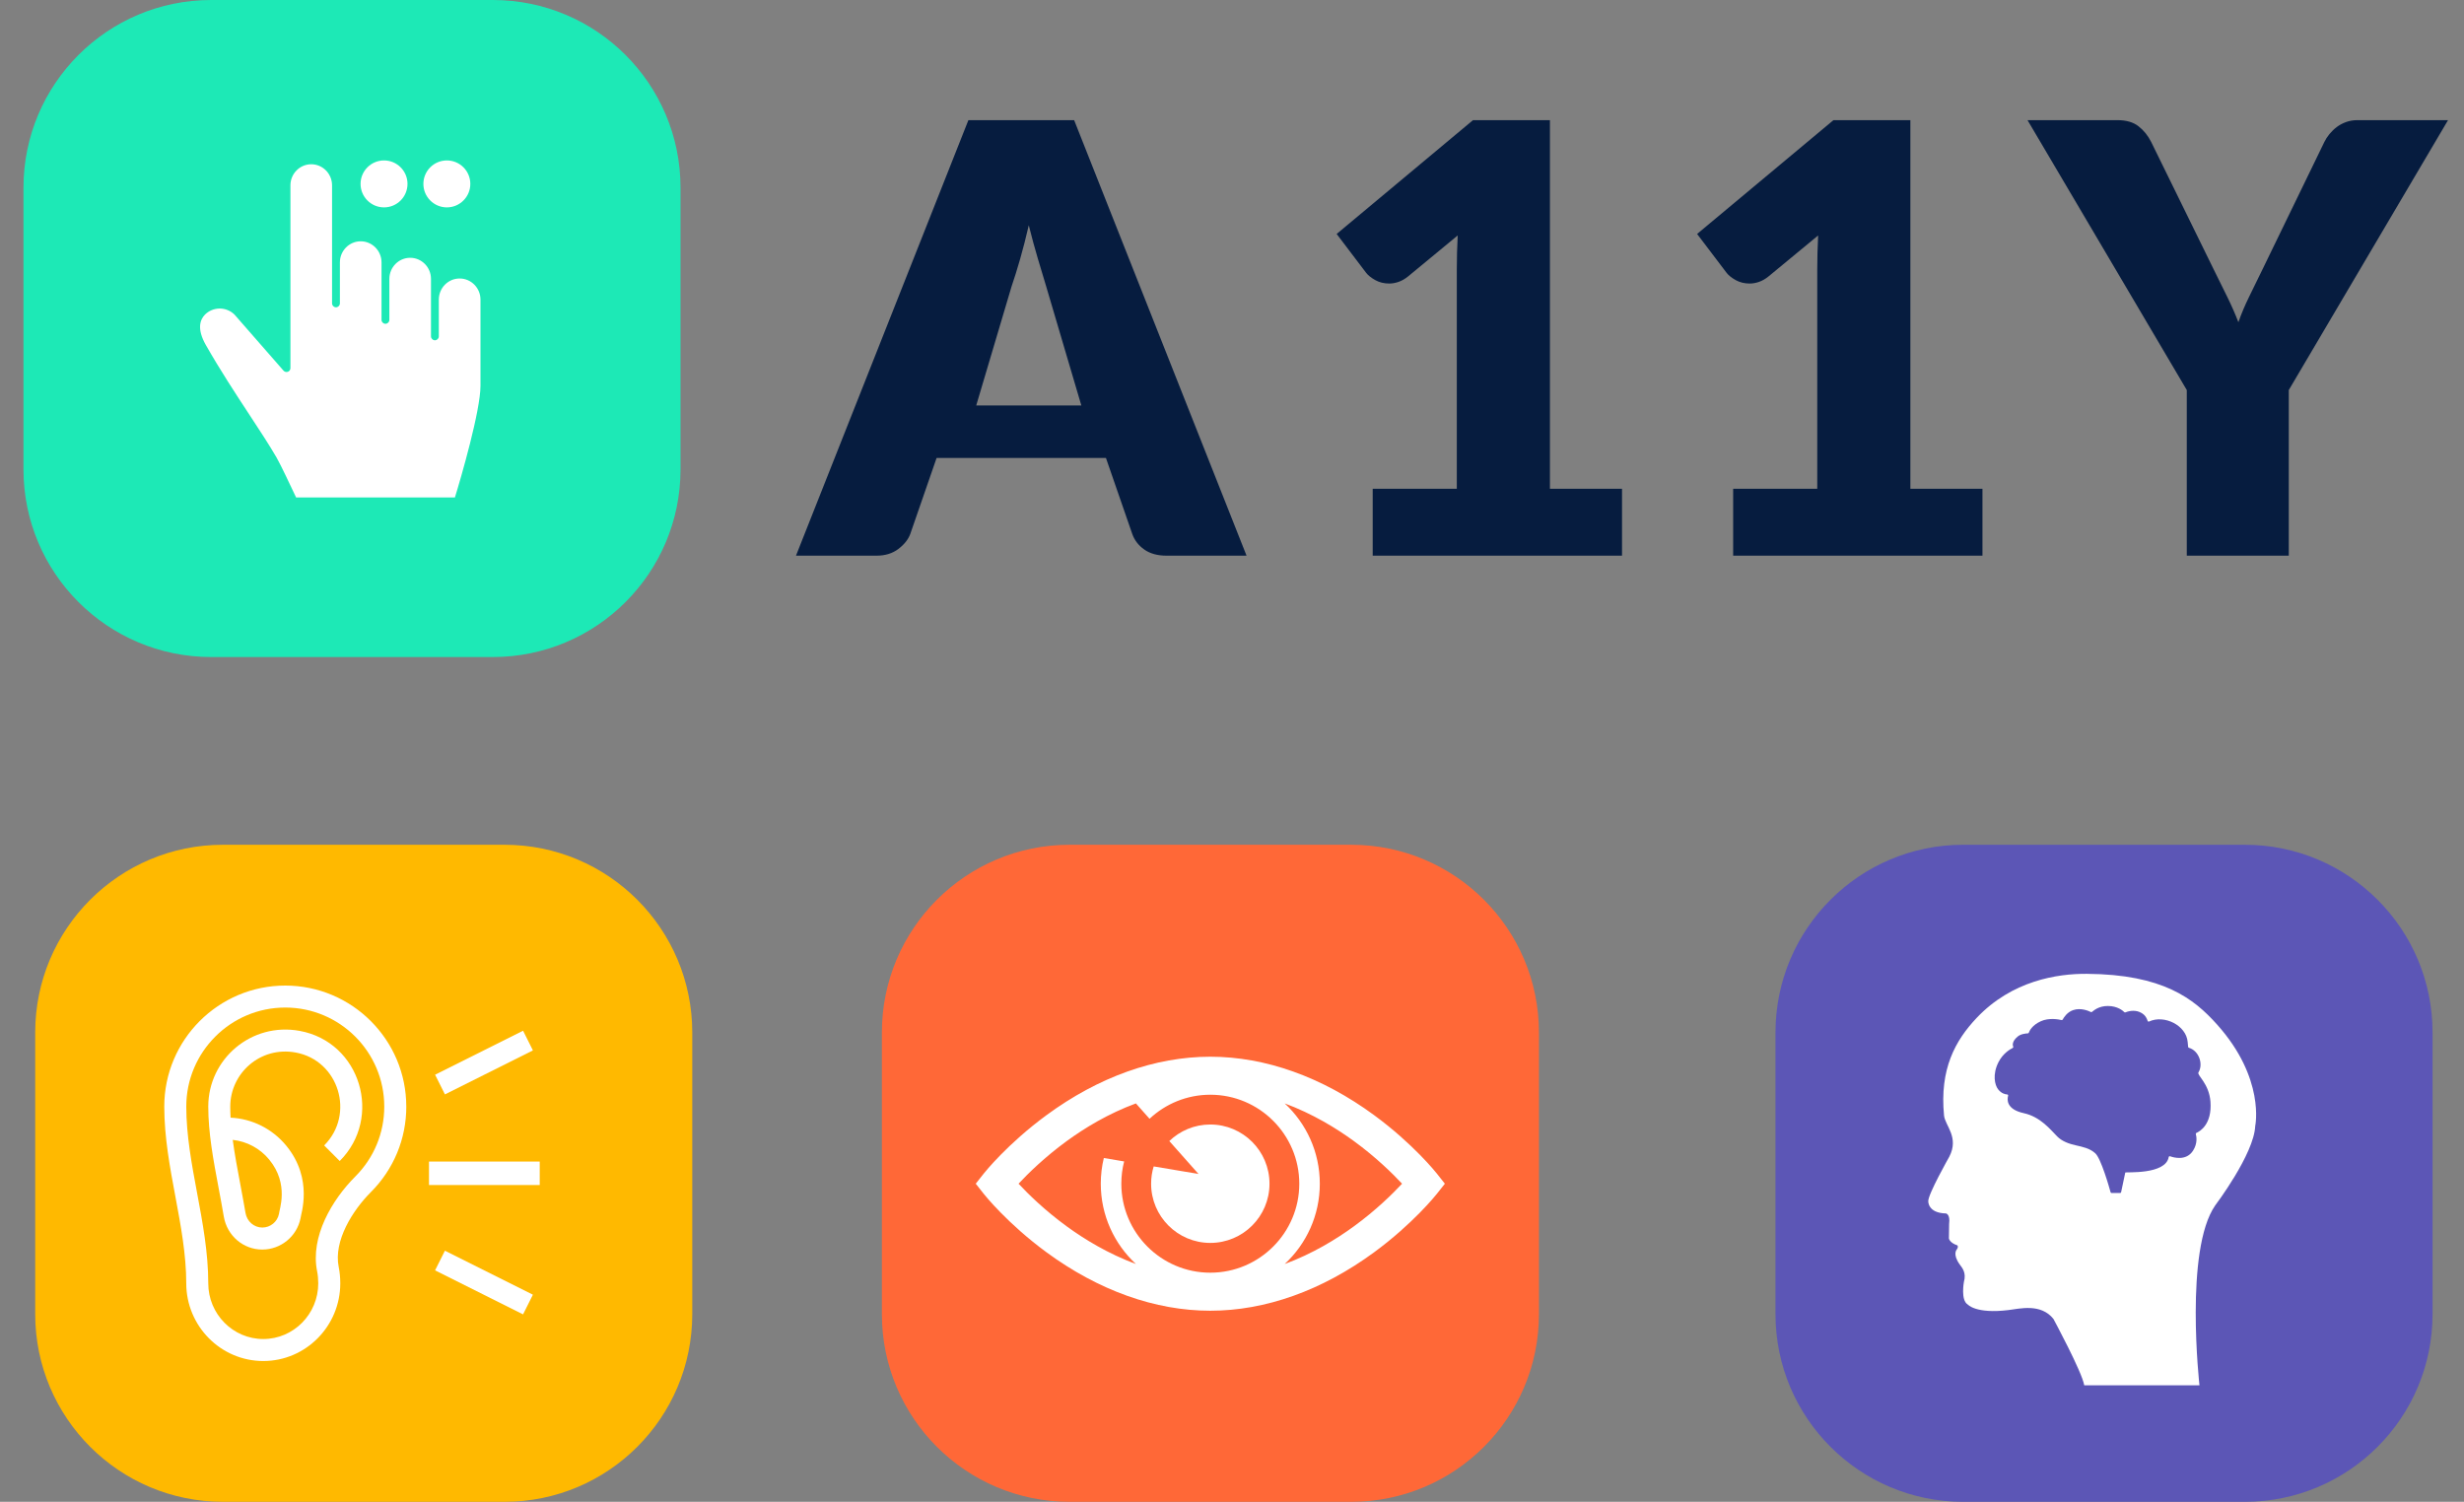 <svg xmlns="http://www.w3.org/2000/svg" width="105" height="64" viewBox="0 0 105 64">
    <rect x="0" y="0" width="105" height="64" fill="#808080" stroke="none"/>
    <g fill="none" fill-rule="evenodd">
        <g transform="translate(.5)">
            <path fill="#1DE9B6" fill-rule="nonzero" d="M8.5 0h12c4.418 0 8 3.582 8 8v12c0 4.418-3.582 8-8 8h-12c-4.418 0-8-3.582-8-8V8c0-4.418 3.582-8 8-8z"/>
            <path fill="#FFF" d="M18.885 21.2c.256-.825 1.09-3.699 1.09-4.757v-3.677c0-.495-.399-.898-.888-.898s-.887.403-.887.898v1.568c0 .092-.075.167-.167.167-.092 0-.167-.075-.167-.167v-2.45c0-.495-.398-.898-.887-.898s-.887.403-.887.898v1.747c0 .092-.075.167-.167.167-.092 0-.167-.075-.167-.167v-2.45c0-.495-.398-.898-.887-.898s-.887.403-.887.898v1.747c0 .092-.075.167-.167.167-.092 0-.167-.075-.167-.167v-5.03c0-.495-.398-.898-.887-.898-.49 0-.887.403-.887.898v7.789c0 .07-.044.132-.108.156-.065.024-.14.005-.185-.046L9.505 13.42l-.024-.025c-.166-.158-.385-.245-.615-.247H8.86c-.239.003-.46.094-.623.257-.204.205-.365.596.035 1.298.606 1.065 1.269 2.075 1.856 2.97.437.666.85 1.294 1.157 1.824.196.34.606 1.23.833 1.702h6.767z"/>
            <circle cx="15.865" cy="7.837" r="1" fill="#FFF" fill-rule="nonzero"/>
            <circle cx="18.542" cy="7.837" r="1" fill="#FFF" fill-rule="nonzero"/>
        </g>
        <g>
            <path fill="#FFB900" fill-rule="nonzero" d="M8.5 0h12c4.418 0 8 3.582 8 8v12c0 4.418-3.582 8-8 8h-12c-4.418 0-8-3.582-8-8V8c0-4.418 3.582-8 8-8z" transform="translate(1 36)"/>
            <path fill="#FFF" fill-rule="nonzero" d="M16.313 11.156C16.313 8.313 13.998 6 11.155 6S6 8.313 6 11.156c0 1.303.242 2.6.477 3.852.226 1.211.46 2.463.46 3.68C6.938 20.514 8.41 22 10.22 22c1.809 0 3.281-1.486 3.281-3.313 0-.232-.024-.485-.067-.692-.228-1.117.595-2.418 1.37-3.193.973-.974 1.51-2.268 1.51-3.646zm-3.798 7.027c.03.146.047.335.047.505 0 1.31-1.05 2.375-2.343 2.375s-2.344-1.066-2.344-2.375c0-1.304-.242-2.6-.477-3.852-.226-1.211-.46-2.463-.46-3.68 0-2.326 1.892-4.219 4.218-4.219s4.219 1.893 4.219 4.22c0 1.126-.439 2.186-1.236 2.982-.984.984-1.927 2.564-1.624 4.044z" transform="translate(1 36)"/>
            <path fill="#FFF" fill-rule="nonzero" d="M11.77 7.931c-2.06-.377-3.895 1.199-3.895 3.225 0 1.129.216 2.275.445 3.492.073.39.15.794.217 1.197.139.814.828 1.405 1.64 1.405.79 0 1.476-.562 1.63-1.336.002-.144.566-1.657-.606-3.088-.592-.721-1.45-1.152-2.375-1.197-.009-.16-.014-.317-.014-.473 0-1.413 1.274-2.58 2.788-2.303 1.84.337 2.542 2.631 1.214 3.96l.663.664c1.845-1.847.898-5.069-1.708-5.546zm-1.294 5.49c.86 1.048.416 2.148.412 2.309-.067.337-.366.582-.71.582-.354 0-.655-.262-.716-.624-.07-.41-.147-.819-.221-1.216-.123-.652-.242-1.284-.323-1.896.607.066 1.165.365 1.558.844z" transform="translate(1 36)"/>
            <path fill="#FFF" d="M17.281 13.5H22V14.5H17.281z" transform="translate(1 36)"/>
            <path fill="#FFF" d="M19.156 16.56L20.093 16.56 20.093 20.752 19.156 20.752z" transform="translate(1 36) rotate(-63.435 19.624 18.656)"/>
            <path fill="#FFF" d="M17.529 8.813L21.721 8.813 21.721 9.75 17.529 9.75z" transform="translate(1 36) rotate(-26.565 19.625 9.281)"/>
        </g>
        <g>
            <path fill="#FF6837" fill-rule="nonzero" d="M8.5 0h12c4.418 0 8 3.582 8 8v12c0 4.418-3.582 8-8 8h-12c-4.418 0-8-3.582-8-8V8c0-4.418 3.582-8 8-8z" transform="translate(37.08 36)"/>
            <g fill="#FFF">
                <path fill-rule="nonzero" d="M19.648 5.01c-.04-.051-1.01-1.266-2.67-2.486C14.758.894 12.344.032 9.995.032c-2.348 0-4.763.861-6.982 2.492C1.353 3.744.383 4.959.343 5.01L0 5.444l.343.434c.04.051 1.01 1.267 2.67 2.487 2.22 1.63 4.634 2.492 6.982 2.492 2.35 0 4.764-.862 6.983-2.492 1.66-1.22 2.63-2.436 2.67-2.487l.343-.434-.343-.434zM9.995 9.236c-2.09 0-3.791-1.701-3.791-3.792 0-.328.041-.645.12-.949l-.866-.146c-.085.352-.13.718-.13 1.095 0 1.35.577 2.569 1.497 3.422-1.184-.438-2.191-1.052-2.951-1.607-.942-.687-1.647-1.383-2.05-1.815.403-.432 1.108-1.127 2.05-1.815.76-.555 1.767-1.17 2.951-1.607l.581.655c.678-.635 1.59-1.025 2.59-1.025 2.09 0 3.791 1.701 3.791 3.792 0 2.09-1.7 3.792-3.792 3.792zm6.122-1.977c-.76.555-1.767 1.17-2.951 1.607.92-.853 1.496-2.071 1.496-3.422 0-1.35-.576-2.569-1.496-3.422 1.184.438 2.19 1.052 2.951 1.607.942.688 1.647 1.383 2.05 1.815-.403.432-1.108 1.128-2.05 1.815z" transform="translate(37.08 36) translate(4.5 9)"/>
                <path d="M7.583 4.707c-.072.233-.11.48-.11.737 0 1.393 1.13 2.523 2.522 2.523 1.394 0 2.523-1.13 2.523-2.523 0-1.393-1.13-2.523-2.523-2.523-.678 0-1.294.269-1.747.705l1.244 1.402-1.91-.321z" transform="translate(37.08 36) translate(4.5 9)"/>
            </g>
        </g>
        <g fill-rule="nonzero">
            <path fill="#5C56B6" d="M8.5 0h12c4.418 0 8 3.582 8 8v12c0 4.418-3.582 8-8 8h-12c-4.418 0-8-3.582-8-8V8c0-4.418 3.582-8 8-8z" transform="translate(75.16 36)"/>
            <path fill="#FFF" d="M13.772 5.5c3.24.024 4.552 1.052 5.544 2.159 2.064 2.303 1.627 4.324 1.627 4.325-.05 1.2-1.704 3.383-1.704 3.383-1.32 1.896-.672 7.667-.672 7.667h-4.91c-.097-.576-1.313-2.828-1.313-2.828-.535-.672-1.434-.437-1.92-.377-1.39.171-1.735-.24-1.735-.24-.303-.183-.16-.959-.16-.959.112-.399-.07-.595-.183-.751-.305-.426-.127-.624-.127-.624.095-.121.031-.184.031-.184-.336-.111-.36-.296-.36-.296l.009-.617c.055-.423-.137-.447-.137-.447-.768-.016-.751-.512-.751-.512-.032-.272.894-1.903.894-1.903.433-.832-.181-1.33-.223-1.76-.192-1.983.48-3.195 1.389-4.156 1.503-1.59 3.436-1.89 4.701-1.88zm.898 1.37c-.406 0-.613.199-.685.254-.014.01-.031.012-.046.004-.092-.046-.426-.196-.76-.08-.252.086-.396.317-.44.4-.01.018-.03.028-.05.023-.12-.029-.535-.108-.883.05-.368.166-.483.407-.512.488-.006.016-.021.027-.039.028-.08.003-.3.022-.436.137-.24.203-.217.362-.19.43.01.021 0 .045-.02.055-.11.054-.418.232-.609.61-.262.522-.157.97-.013 1.153.14.179.301.214.386.219.028.001.048.028.04.055-.044.154-.088.578.67.743.71.155 1.14.708 1.42.99.215.215.506.315.797.38.297.068.591.126.826.338.247.222.595 1.45.654 1.663.005.018.022.031.041.031h.365c.02 0 .038-.014.042-.034l.177-.838c.007-.035 1.72.106 1.851-.66.005-.026.032-.043.058-.034.164.06.692.206.978-.237.202-.313.148-.607.12-.708-.006-.02.004-.042.024-.051.146-.063.67-.358.6-1.328-.058-.782-.586-1.129-.512-1.25.213-.346.028-.921-.408-1.05-.018-.005-.03-.02-.032-.039l-.019-.204c-.06-.719-1.003-1.174-1.644-.876-.024.012-.054 0-.062-.026-.08-.255-.242-.325-.285-.35-.199-.112-.457-.098-.662-.013-.017.006-.036.002-.048-.01-.058-.064-.298-.262-.694-.262z" transform="translate(75.16 36)"/>
        </g>
        <path fill="#061C3F" d="M53.12 23.68h-3.413c-.382 0-.697-.087-.944-.261-.248-.174-.42-.397-.515-.669l-1.12-3.235h-7.216l-1.12 3.235c-.087.238-.257.452-.508.643-.252.191-.56.287-.925.287H33.92l7.347-18.56h4.506l7.347 18.56zm-11.52-6.4h4.48l-1.508-5.107-.344-1.146c-.131-.44-.26-.915-.388-1.427-.12.52-.244 1.003-.371 1.446-.128.444-.248.828-.36 1.152L41.6 17.28zm16.896 3.549h3.584v-9.357c0-.458.013-.938.038-1.438l-2.112 1.744c-.136.11-.273.188-.41.235-.136.047-.268.07-.396.07-.222 0-.42-.049-.595-.146-.175-.098-.305-.202-.39-.312L56.96 9.97l5.811-4.85h3.277v15.709h3.072v2.851H58.496v-2.851zm15.36 0h3.584v-9.357c0-.458.013-.938.038-1.438l-2.112 1.744c-.136.11-.273.188-.41.235-.136.047-.268.07-.396.07-.222 0-.42-.049-.595-.146-.175-.098-.305-.202-.39-.312L72.32 9.97l5.811-4.85h3.277v15.709h3.072v2.851H73.856v-2.851zm23.677-4.206v7.057h-4.346v-7.057L86.4 5.12h3.83c.378 0 .678.087.9.261.223.174.403.397.54.669l2.649 5.401.591 1.197c.18.366.339.727.476 1.083.128-.365.283-.73.462-1.095.18-.365.373-.76.579-1.185l2.622-5.401c.052-.11.123-.22.213-.331.09-.11.192-.21.308-.3.116-.089.249-.161.399-.216.15-.055.315-.083.494-.083h3.857l-6.787 11.503z"/>
    </g>
</svg>
